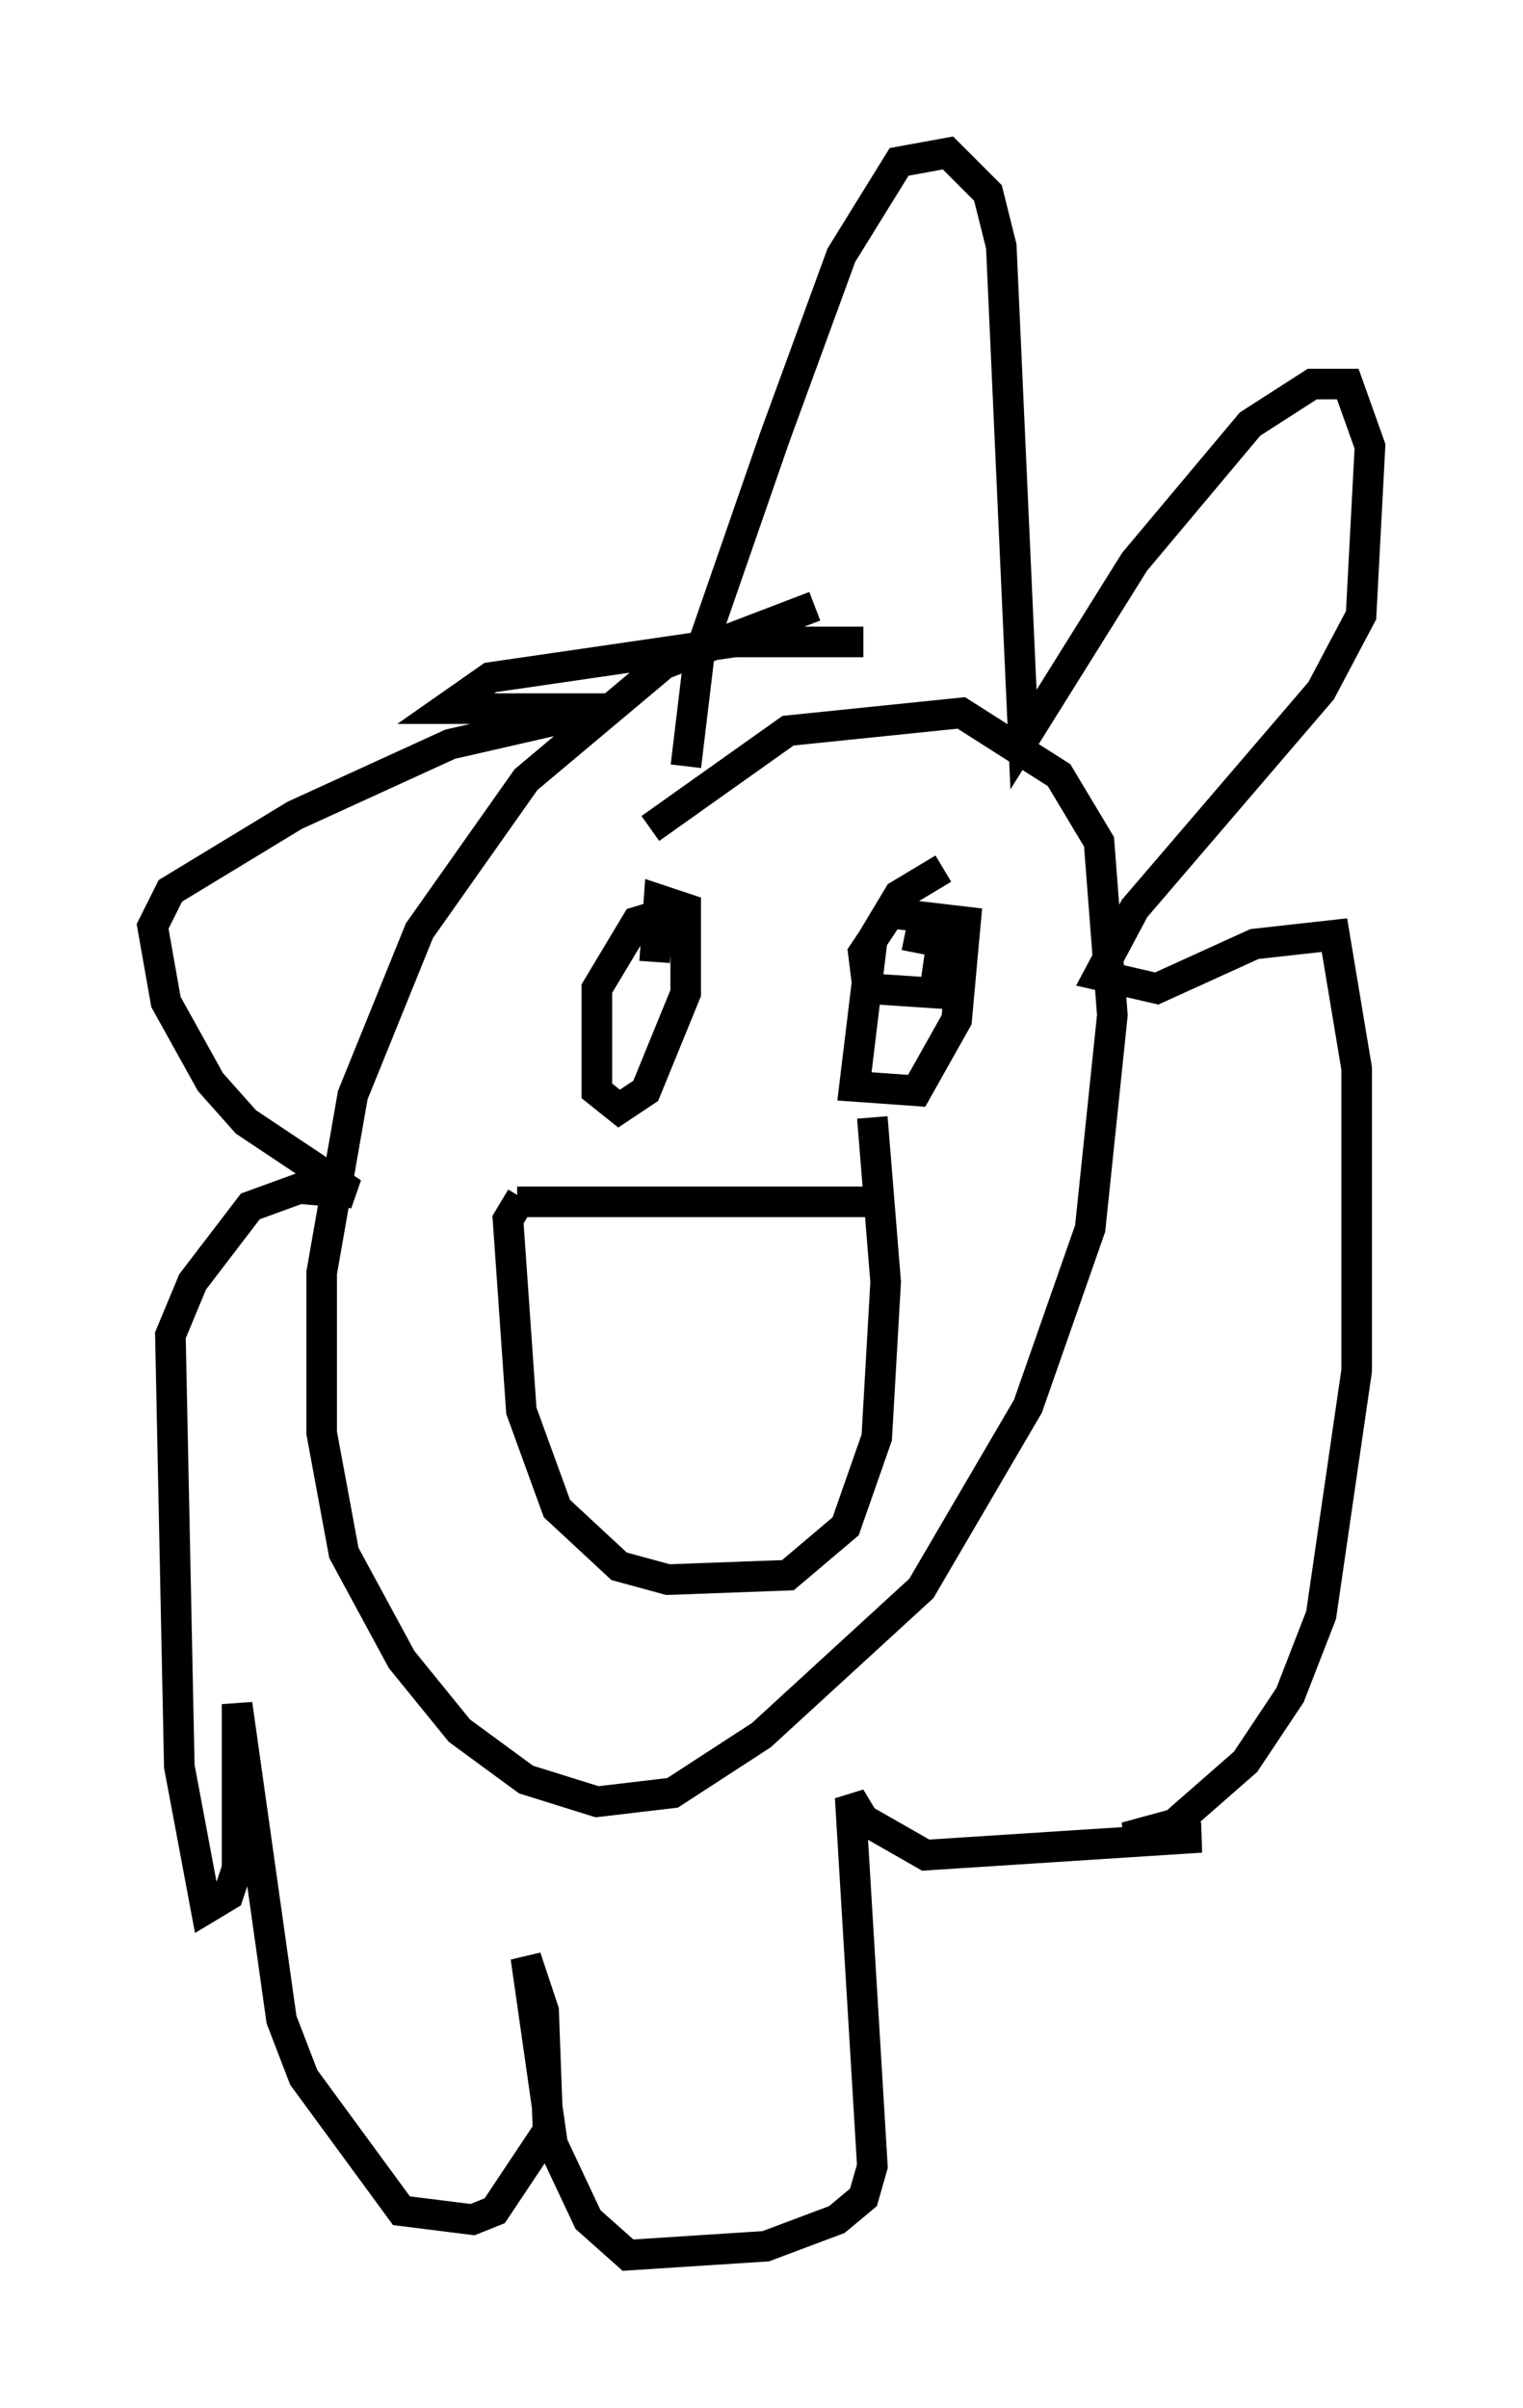 <?xml version="1.0" encoding="utf-8" ?>
<svg baseProfile="full" height="78.704" version="1.1" width="49.799" xmlns="http://www.w3.org/2000/svg" xmlns:ev="http://www.w3.org/2001/xml-events" xmlns:xlink="http://www.w3.org/1999/xlink"><defs /><rect fill="white" height="78.704" width="49.799" x="0" y="0" /><path d="M17.782, 39.86 m-0.872, -0.581 l12.056, 0.0 m-2.324, -19.464 l-4.939, 1.888 -4.503, 3.777 l-3.486, 4.939 -2.179, 5.374 l-1.017, 5.81 0.0, 5.229 l0.726, 3.922 1.888, 3.486 l1.888, 2.324 2.179, 1.598 l2.324, 0.726 2.469, -0.291 l2.905, -1.888 5.229, -4.793 l3.486, -5.955 2.034, -5.81 l0.726, -6.972 -0.436, -5.665 l-1.307, -2.179 -3.196, -2.034 l-5.665, 0.581 -4.503, 3.196 m1.162, -2.034 l0.436, -3.631 2.469, -7.117 l2.179, -5.955 1.888, -3.05 l1.598, -0.291 1.307, 1.307 l0.436, 1.743 0.726, 16.123 l3.631, -5.81 3.777, -4.503 l2.034, -1.307 1.162, 0.0 l0.726, 2.034 -0.291, 5.52 l-1.307, 2.469 -6.101, 7.117 l-1.162, 2.179 1.888, 0.436 l3.196, -1.453 2.615, -0.291 l0.726, 4.358 0.0, 9.877 l-1.162, 7.989 -1.017, 2.615 l-1.453, 2.179 -2.324, 2.034 l-1.598, 0.436 2.469, 0.0 l-9.006, 0.581 -2.034, -1.162 l-0.436, -0.726 0.726, 12.056 l-0.291, 1.017 -0.872, 0.726 l-2.324, 0.872 -4.503, 0.291 l-1.307, -1.162 -1.162, -2.469 l-0.872, -6.101 0.581, 1.743 l0.145, 3.922 -1.743, 2.615 l-0.726, 0.291 -2.324, -0.291 l-3.196, -4.358 -0.726, -1.888 l-1.453, -10.313 0.0, 5.374 l-0.291, 0.872 -0.726, 0.436 l-0.872, -4.648 -0.291, -14.089 l0.726, -1.743 1.888, -2.469 l1.598, -0.581 1.743, 0.145 l-3.486, -2.324 -1.162, -1.307 l-1.453, -2.615 -0.436, -2.469 l0.581, -1.162 4.067, -2.469 l5.084, -2.324 5.084, -1.162 l-5.229, 0.0 1.453, -1.017 l7.989, -1.162 4.212, 0.0 m-5.955, 8.715 l-1.453, 0.436 -1.307, 2.179 l0.0, 3.341 0.726, 0.581 l0.872, -0.581 1.307, -3.196 l0.0, -2.76 -0.872, -0.291 l-0.145, 2.034 m9.441, -3.05 l-1.453, 0.872 -0.872, 1.453 l-0.581, 4.793 2.034, 0.145 l1.307, -2.324 0.291, -3.196 l-2.469, -0.291 -0.872, 1.307 l0.145, 1.162 2.179, 0.145 l0.291, -2.034 -0.726, 0.0 l-0.145, 0.726 m-12.927, 7.989 l-0.436, 0.726 0.436, 6.246 l1.162, 3.196 2.034, 1.888 l1.598, 0.436 3.922, -0.145 l1.888, -1.598 1.017, -2.905 l0.291, -5.084 -0.436, -5.374 " fill="none" stroke="black" stroke-width="1" /></svg>